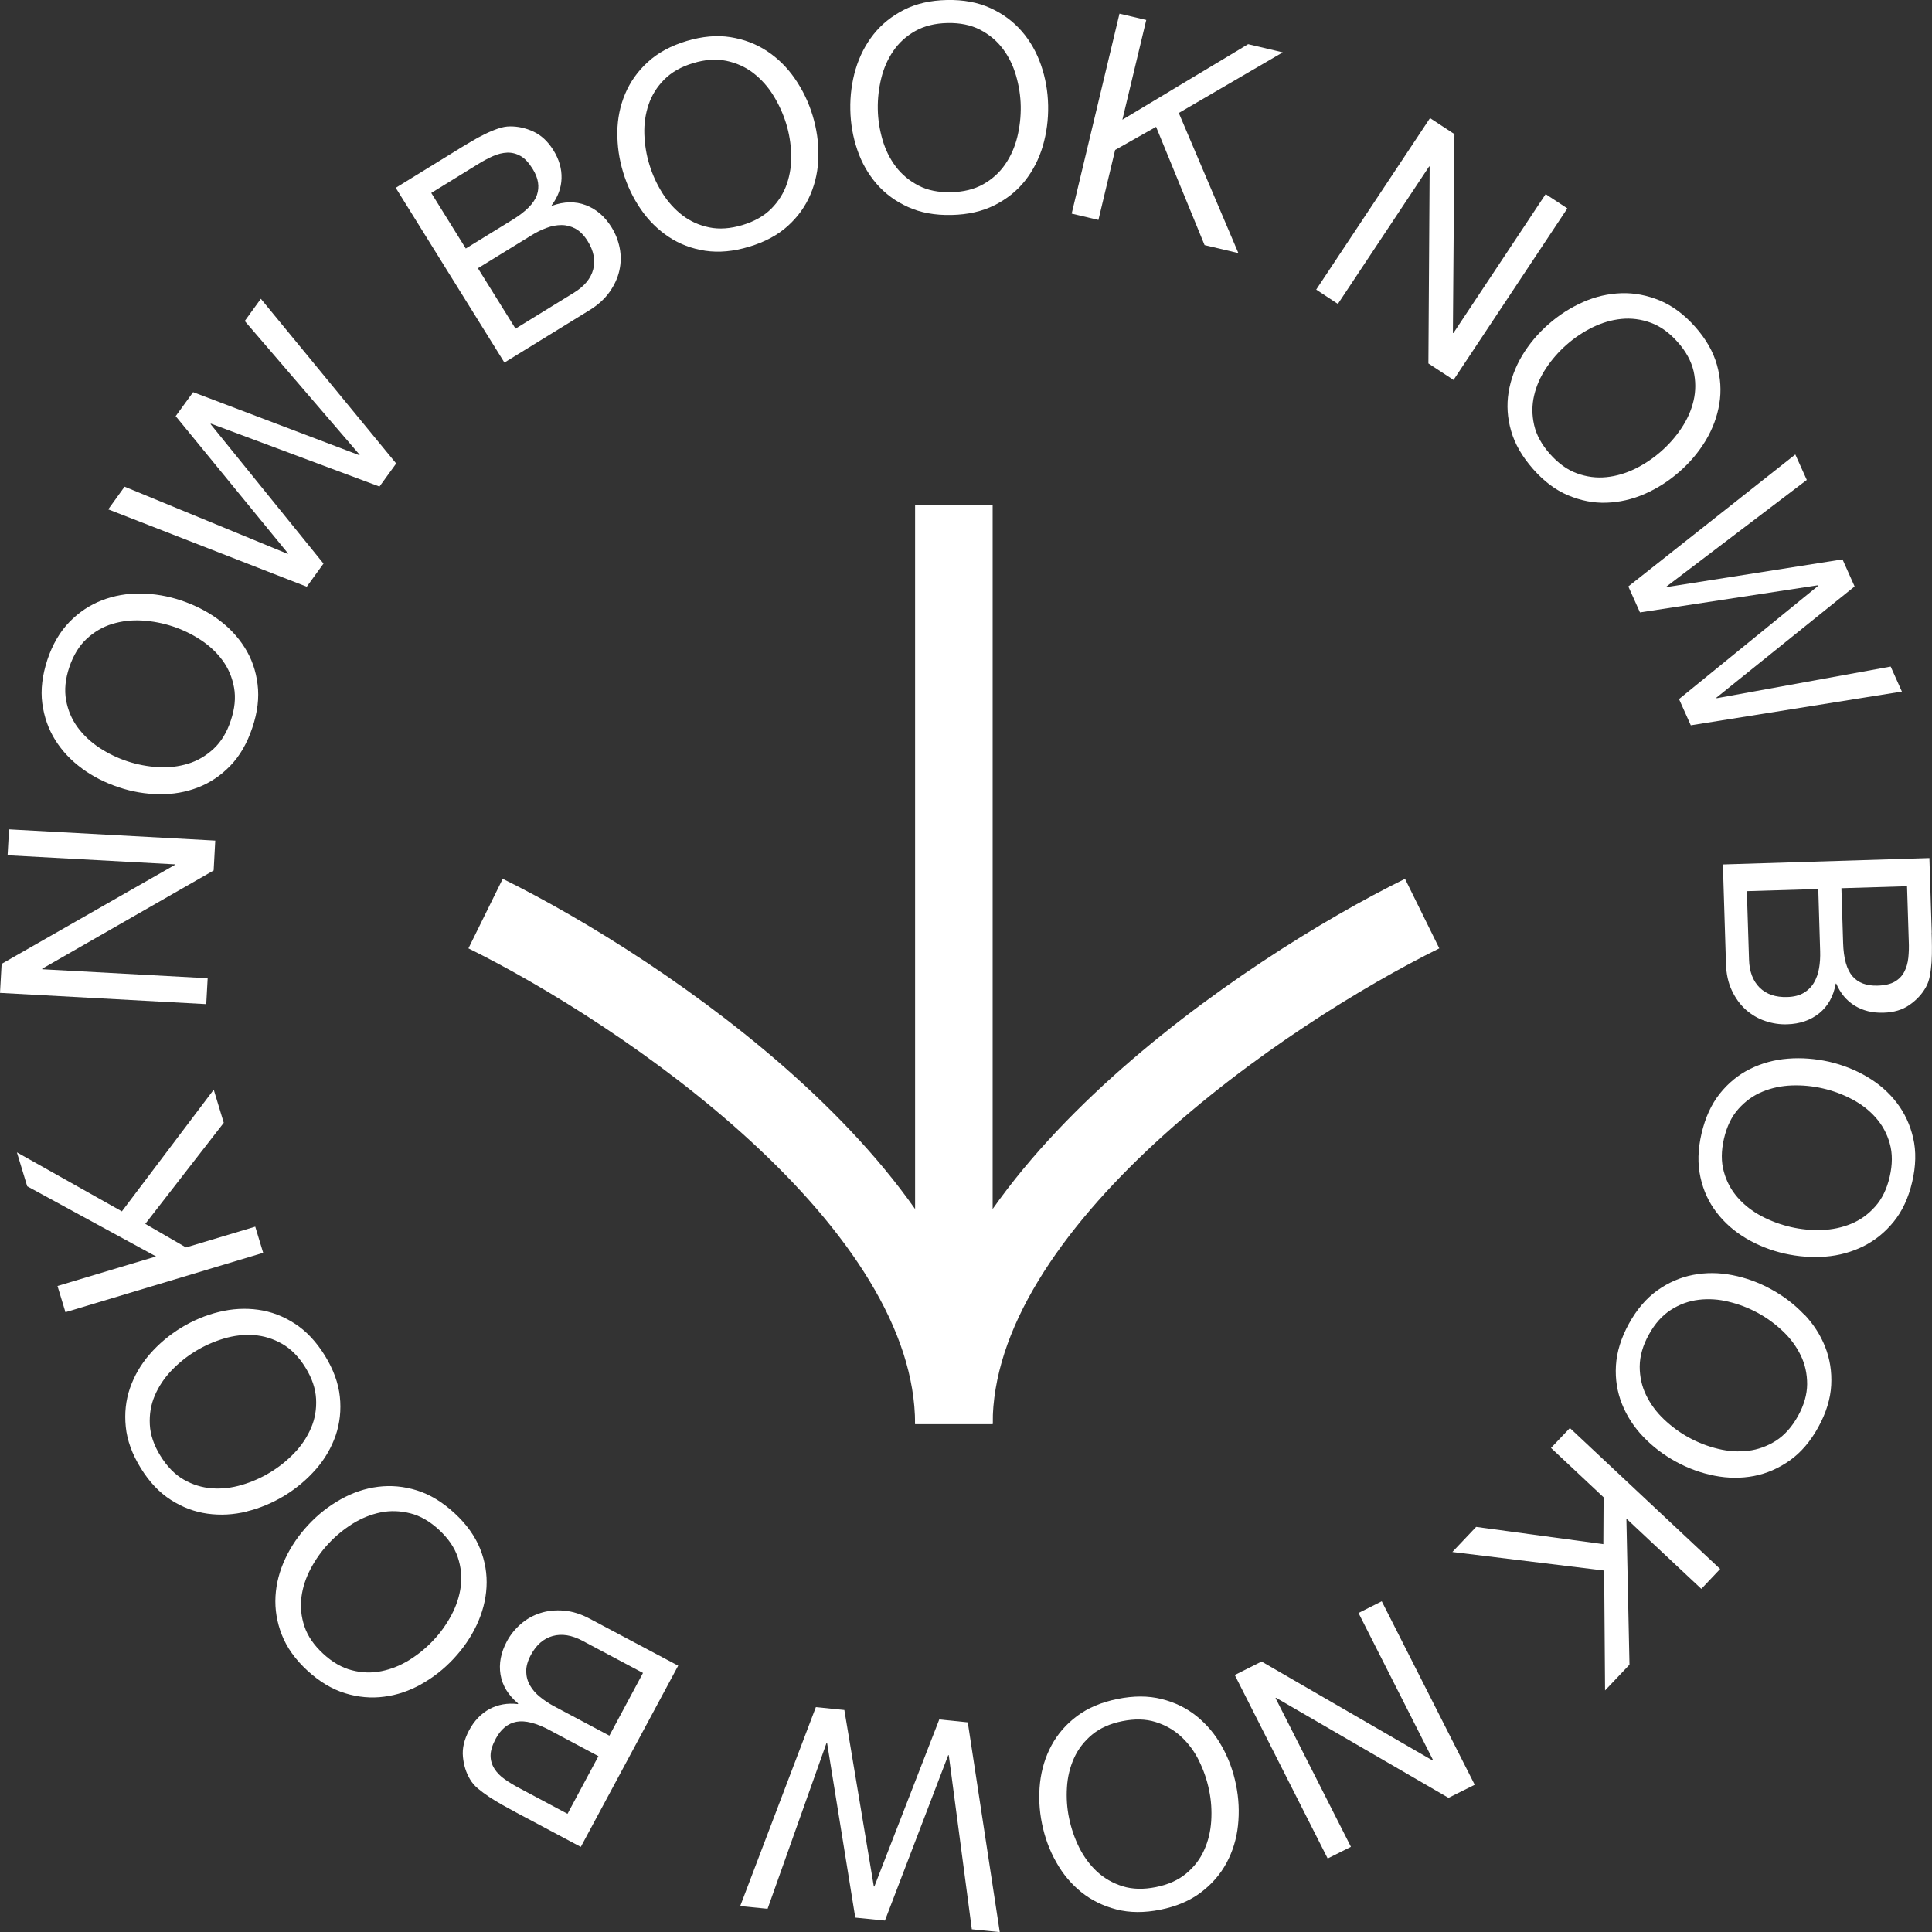 <svg width="72" height="72" viewBox="0 0 72 72" fill="none" xmlns="http://www.w3.org/2000/svg">
<rect x="0" y="0" width="72" height="72" fill="#333333" stroke="none"/>
<g clip-path="url(#clip0_100_1462)">
<path d="M17.12 5.537C17.262 5.45 17.413 5.36 17.578 5.263C17.743 5.165 17.909 5.075 18.077 4.994C18.245 4.911 18.407 4.844 18.566 4.79C18.721 4.736 18.869 4.71 19.004 4.71C19.297 4.706 19.59 4.77 19.88 4.904C20.169 5.038 20.415 5.266 20.621 5.594C20.837 5.94 20.938 6.292 20.927 6.647C20.917 7.002 20.793 7.337 20.557 7.653L20.567 7.669C21.022 7.505 21.446 7.498 21.834 7.646C22.221 7.793 22.541 8.068 22.791 8.47C22.939 8.708 23.04 8.966 23.094 9.241C23.148 9.52 23.145 9.798 23.084 10.073C23.023 10.351 22.902 10.616 22.72 10.877C22.538 11.135 22.285 11.367 21.962 11.564L18.798 13.512L14.748 6.999L17.123 5.537H17.12ZM19.101 8.189C19.597 7.884 19.9 7.579 20.008 7.27C20.115 6.962 20.065 6.637 19.849 6.292C19.704 6.06 19.556 5.899 19.398 5.812C19.243 5.725 19.074 5.682 18.902 5.688C18.727 5.695 18.552 5.739 18.37 5.819C18.188 5.899 18.003 6 17.814 6.117L16.072 7.19L17.359 9.261L19.101 8.189ZM21.396 10.904C21.78 10.666 22.019 10.378 22.107 10.039C22.194 9.701 22.127 9.345 21.898 8.98C21.766 8.769 21.615 8.615 21.45 8.524C21.285 8.434 21.109 8.387 20.927 8.387C20.745 8.387 20.557 8.42 20.365 8.494C20.173 8.564 19.984 8.658 19.802 8.772L17.811 9.996L19.212 12.248L21.396 10.904Z" fill="white"/>
<path d="M23.006 4.921C23.013 4.415 23.11 3.939 23.299 3.493C23.488 3.047 23.767 2.651 24.145 2.309C24.522 1.964 25 1.706 25.587 1.528C26.173 1.354 26.715 1.304 27.221 1.384C27.726 1.465 28.181 1.636 28.585 1.904C28.99 2.172 29.337 2.514 29.623 2.93C29.913 3.349 30.132 3.804 30.284 4.304C30.435 4.803 30.509 5.306 30.499 5.812C30.493 6.318 30.395 6.794 30.206 7.24C30.017 7.686 29.738 8.078 29.36 8.42C28.983 8.762 28.501 9.02 27.918 9.194C27.332 9.372 26.79 9.419 26.284 9.345C25.779 9.268 25.327 9.097 24.923 8.829C24.519 8.561 24.172 8.219 23.885 7.803C23.596 7.384 23.377 6.928 23.225 6.429C23.073 5.93 22.999 5.427 23.009 4.921H23.006ZM24.68 7.187C24.886 7.518 25.135 7.793 25.428 8.021C25.722 8.246 26.058 8.397 26.433 8.474C26.81 8.551 27.221 8.521 27.669 8.387C28.117 8.252 28.474 8.048 28.744 7.777C29.013 7.505 29.209 7.193 29.327 6.845C29.445 6.496 29.499 6.127 29.485 5.739C29.472 5.35 29.411 4.971 29.297 4.602C29.182 4.234 29.023 3.882 28.818 3.553C28.613 3.221 28.363 2.946 28.07 2.718C27.777 2.494 27.44 2.343 27.066 2.266C26.689 2.189 26.277 2.216 25.829 2.353C25.381 2.487 25.024 2.692 24.755 2.963C24.485 3.235 24.29 3.546 24.172 3.895C24.054 4.244 24 4.612 24.013 5.001C24.027 5.39 24.087 5.769 24.202 6.137C24.313 6.506 24.475 6.858 24.68 7.187Z" fill="white"/>
<path d="M31.887 2.578C32.032 2.092 32.255 1.659 32.554 1.28C32.854 0.902 33.235 0.597 33.69 0.365C34.145 0.134 34.677 0.013 35.29 -6.45942e-06C35.9 -0.013 36.439 0.087 36.904 0.298C37.369 0.509 37.76 0.798 38.077 1.163C38.394 1.528 38.633 1.951 38.798 2.43C38.963 2.909 39.051 3.409 39.061 3.932C39.071 4.455 39.003 4.958 38.862 5.444C38.717 5.93 38.495 6.362 38.195 6.741C37.895 7.12 37.514 7.421 37.059 7.649C36.604 7.877 36.072 7.998 35.459 8.011C34.846 8.025 34.31 7.927 33.845 7.716C33.38 7.508 32.989 7.22 32.672 6.855C32.356 6.489 32.113 6.067 31.951 5.588C31.786 5.108 31.699 4.609 31.689 4.086C31.678 3.563 31.746 3.06 31.887 2.574V2.578ZM32.888 5.206C32.996 5.578 33.161 5.913 33.383 6.208C33.606 6.503 33.889 6.737 34.229 6.915C34.569 7.093 34.974 7.173 35.442 7.163C35.91 7.153 36.311 7.053 36.645 6.865C36.978 6.677 37.251 6.429 37.46 6.124C37.669 5.819 37.821 5.477 37.912 5.102C38.003 4.726 38.047 4.341 38.04 3.955C38.033 3.57 37.972 3.191 37.864 2.816C37.757 2.444 37.592 2.108 37.369 1.813C37.147 1.518 36.864 1.284 36.523 1.106C36.183 0.932 35.779 0.848 35.311 0.858C34.842 0.868 34.441 0.969 34.108 1.156C33.774 1.344 33.501 1.592 33.292 1.897C33.083 2.202 32.932 2.544 32.841 2.92C32.75 3.295 32.706 3.677 32.713 4.066C32.719 4.455 32.78 4.83 32.888 5.206Z" fill="white"/>
<path d="M42.717 0.747L41.828 4.461L46.514 1.646L47.805 1.951L43.93 4.21L46.151 9.432L44.891 9.134L43.084 4.726L41.558 5.588L40.935 8.196L39.938 7.961L41.72 0.509L42.717 0.744V0.747Z" fill="white"/>
<path d="M54.203 4.998L54.145 12.402L54.162 12.416L57.602 7.234L58.411 7.766L54.169 14.159L53.232 13.545L53.279 6.211L53.263 6.198L49.859 11.326L49.051 10.793L53.293 4.401L54.203 4.998Z" fill="white"/>
<path d="M58.998 11.256C59.463 11.051 59.938 10.944 60.423 10.927C60.908 10.911 61.386 11.005 61.858 11.199C62.33 11.397 62.768 11.722 63.172 12.178C63.577 12.633 63.846 13.106 63.984 13.595C64.123 14.085 64.153 14.568 64.075 15.044C63.998 15.52 63.829 15.975 63.57 16.411C63.307 16.847 62.98 17.236 62.586 17.581C62.192 17.926 61.764 18.201 61.296 18.406C60.831 18.61 60.352 18.717 59.87 18.734C59.385 18.751 58.91 18.657 58.438 18.459C57.967 18.262 57.532 17.933 57.131 17.477C56.73 17.021 56.454 16.549 56.316 16.063C56.174 15.576 56.144 15.094 56.221 14.618C56.299 14.142 56.467 13.686 56.727 13.25C56.989 12.815 57.316 12.426 57.711 12.081C58.105 11.735 58.533 11.46 59.001 11.256H58.998ZM57.623 13.713C57.407 14.035 57.256 14.377 57.172 14.739C57.087 15.097 57.087 15.463 57.172 15.838C57.256 16.213 57.455 16.572 57.764 16.921C58.075 17.269 58.408 17.511 58.769 17.641C59.129 17.772 59.493 17.819 59.864 17.782C60.234 17.745 60.591 17.638 60.942 17.467C61.292 17.293 61.612 17.078 61.902 16.823C62.192 16.569 62.448 16.28 62.663 15.955C62.879 15.633 63.031 15.292 63.115 14.93C63.199 14.571 63.199 14.202 63.115 13.83C63.027 13.458 62.832 13.096 62.522 12.748C62.212 12.399 61.879 12.158 61.518 12.027C61.157 11.896 60.794 11.849 60.423 11.886C60.052 11.923 59.695 12.03 59.345 12.201C58.994 12.375 58.674 12.59 58.384 12.845C58.095 13.1 57.839 13.388 57.623 13.713Z" fill="white"/>
<path d="M62.569 26.055L67.758 21.831L67.748 21.811L61.117 22.823L60.683 21.855L66.906 16.937L67.334 17.886L62.105 21.858L62.115 21.878L68.665 20.846L69.116 21.855L63.964 26.001L63.974 26.021L70.46 24.841L70.878 25.773L63.011 27.03L62.576 26.061L62.569 26.055Z" fill="white"/>
<path d="M71.987 34.756C71.99 34.921 71.997 35.098 71.997 35.286C71.997 35.474 71.997 35.665 71.984 35.849C71.97 36.037 71.95 36.211 71.919 36.372C71.889 36.533 71.839 36.674 71.771 36.791C71.63 37.046 71.428 37.264 71.165 37.448C70.905 37.632 70.579 37.73 70.191 37.74C69.783 37.753 69.426 37.666 69.12 37.478C68.816 37.291 68.587 37.016 68.432 36.657H68.412C68.328 37.133 68.122 37.498 67.799 37.76C67.475 38.021 67.078 38.159 66.603 38.172C66.323 38.182 66.047 38.139 65.781 38.048C65.511 37.958 65.272 37.813 65.059 37.626C64.847 37.435 64.675 37.197 64.541 36.912C64.406 36.627 64.332 36.295 64.322 35.916L64.207 32.216L71.903 31.978L71.99 34.753L71.987 34.756ZM65.181 35.762C65.194 36.211 65.329 36.56 65.578 36.808C65.831 37.053 66.171 37.17 66.603 37.156C66.855 37.15 67.061 37.096 67.223 36.999C67.384 36.902 67.512 36.774 67.603 36.617C67.694 36.459 67.758 36.282 67.792 36.081C67.826 35.879 67.839 35.672 67.832 35.457L67.762 33.131L65.1 33.211L65.181 35.762ZM68.688 35.139C68.705 35.718 68.823 36.131 69.035 36.379C69.248 36.627 69.558 36.744 69.969 36.731C70.242 36.724 70.457 36.674 70.612 36.583C70.767 36.493 70.885 36.372 70.966 36.218C71.047 36.064 71.097 35.889 71.118 35.692C71.138 35.494 71.145 35.286 71.134 35.065L71.07 33.027L68.624 33.101L68.688 35.139Z" fill="white"/>
<path d="M69.588 40.133C70.026 40.391 70.393 40.713 70.686 41.095C70.979 41.477 71.185 41.916 71.299 42.412C71.414 42.908 71.4 43.451 71.262 44.045C71.124 44.638 70.895 45.131 70.575 45.526C70.255 45.922 69.877 46.227 69.443 46.445C69.008 46.659 68.54 46.79 68.031 46.83C67.522 46.87 67.013 46.83 66.501 46.716C65.989 46.599 65.514 46.411 65.076 46.153C64.638 45.895 64.271 45.573 63.978 45.191C63.681 44.809 63.479 44.37 63.371 43.874C63.26 43.378 63.273 42.835 63.412 42.241C63.55 41.648 63.776 41.155 64.092 40.756C64.409 40.361 64.783 40.053 65.218 39.838C65.652 39.623 66.121 39.493 66.629 39.453C67.138 39.412 67.647 39.453 68.159 39.566C68.671 39.684 69.146 39.871 69.584 40.13L69.588 40.133ZM66.781 40.451C66.39 40.465 66.023 40.542 65.683 40.683C65.339 40.824 65.043 41.038 64.786 41.326C64.53 41.611 64.352 41.983 64.247 42.436C64.143 42.888 64.139 43.301 64.244 43.669C64.345 44.038 64.52 44.36 64.766 44.638C65.012 44.916 65.309 45.144 65.652 45.325C65.996 45.506 66.36 45.64 66.737 45.727C67.115 45.815 67.499 45.851 67.89 45.838C68.28 45.825 68.648 45.748 68.988 45.607C69.332 45.466 69.628 45.251 69.884 44.963C70.14 44.678 70.319 44.306 70.423 43.854C70.528 43.401 70.531 42.989 70.427 42.62C70.326 42.251 70.15 41.93 69.904 41.651C69.659 41.373 69.362 41.145 69.018 40.964C68.675 40.783 68.311 40.649 67.933 40.562C67.556 40.475 67.172 40.438 66.781 40.451Z" fill="white"/>
<path d="M67.219 48.962C67.57 49.327 67.836 49.736 68.015 50.185C68.193 50.635 68.271 51.111 68.244 51.62C68.217 52.126 68.058 52.649 67.765 53.182C67.472 53.715 67.118 54.131 66.701 54.426C66.283 54.721 65.838 54.915 65.363 55.006C64.888 55.096 64.399 55.093 63.897 54.995C63.399 54.898 62.917 54.724 62.459 54.473C61.997 54.221 61.593 53.913 61.242 53.547C60.892 53.182 60.626 52.773 60.447 52.324C60.268 51.875 60.191 51.399 60.221 50.893C60.252 50.387 60.41 49.867 60.703 49.334C60.996 48.801 61.35 48.386 61.764 48.09C62.179 47.795 62.624 47.601 63.099 47.511C63.574 47.42 64.062 47.423 64.561 47.521C65.06 47.618 65.541 47.792 66 48.044C66.461 48.295 66.866 48.603 67.216 48.969L67.219 48.962ZM64.43 48.513C64.052 48.419 63.675 48.395 63.308 48.439C62.94 48.483 62.593 48.607 62.27 48.815C61.946 49.022 61.673 49.327 61.448 49.736C61.222 50.145 61.111 50.537 61.107 50.923C61.107 51.305 61.185 51.664 61.347 51.995C61.508 52.327 61.731 52.629 62.014 52.897C62.297 53.165 62.607 53.393 62.947 53.578C63.287 53.762 63.648 53.903 64.025 53.993C64.406 54.087 64.78 54.111 65.147 54.067C65.514 54.023 65.862 53.896 66.185 53.692C66.508 53.484 66.781 53.175 67.007 52.77C67.233 52.361 67.344 51.965 67.347 51.583C67.347 51.201 67.27 50.843 67.108 50.511C66.947 50.179 66.724 49.877 66.441 49.609C66.158 49.341 65.848 49.113 65.508 48.928C65.168 48.744 64.807 48.603 64.426 48.513H64.43Z" fill="white"/>
<path d="M63.404 59.212L60.611 56.594L60.726 62.038L59.816 62.997L59.782 58.529L54.125 57.838L55.011 56.903L59.752 57.546L59.762 55.8L57.801 53.96L58.505 53.219L64.105 58.471L63.404 59.212Z" fill="white"/>
<path d="M53.984 67.002L47.555 63.272L47.535 63.282L50.345 68.826L49.479 69.261L46.016 62.423L47.016 61.921L53.388 65.608L53.408 65.598L50.628 60.111L51.494 59.675L54.958 66.513L53.984 66.999V67.002Z" fill="white"/>
<path d="M46.136 68.031C46.083 68.534 45.938 69 45.709 69.426C45.479 69.851 45.163 70.217 44.755 70.525C44.347 70.834 43.845 71.048 43.245 71.169C42.646 71.289 42.1 71.286 41.605 71.159C41.109 71.031 40.675 70.817 40.297 70.515C39.92 70.21 39.607 69.838 39.361 69.395C39.111 68.953 38.936 68.477 38.832 67.964C38.727 67.451 38.704 66.945 38.758 66.442C38.815 65.94 38.956 65.474 39.185 65.048C39.414 64.622 39.731 64.257 40.139 63.952C40.547 63.647 41.049 63.436 41.648 63.315C42.248 63.194 42.794 63.194 43.289 63.318C43.785 63.442 44.219 63.654 44.597 63.959C44.974 64.264 45.287 64.636 45.533 65.078C45.783 65.521 45.958 65.997 46.062 66.51C46.167 67.022 46.19 67.528 46.136 68.031ZM44.684 65.618C44.512 65.269 44.29 64.971 44.017 64.719C43.748 64.468 43.427 64.287 43.06 64.173C42.693 64.059 42.279 64.052 41.824 64.143C41.369 64.234 40.988 64.404 40.695 64.649C40.402 64.894 40.176 65.186 40.024 65.524C39.873 65.862 39.785 66.225 39.762 66.61C39.738 66.999 39.762 67.381 39.842 67.76C39.92 68.138 40.045 68.501 40.216 68.849C40.392 69.198 40.611 69.496 40.883 69.751C41.157 70.002 41.473 70.183 41.84 70.297C42.208 70.411 42.622 70.418 43.077 70.327C43.532 70.237 43.913 70.066 44.206 69.821C44.502 69.576 44.725 69.285 44.876 68.946C45.028 68.611 45.115 68.246 45.139 67.86C45.163 67.472 45.139 67.089 45.058 66.711C44.981 66.332 44.856 65.97 44.684 65.621V65.618Z" fill="white"/>
<path d="M31.466 63.724L32.565 70.304H32.585L35.004 64.079L36.066 64.187L37.258 72.003L36.217 71.899L35.358 65.41H35.338L32.979 71.574L31.874 71.464L30.823 64.954H30.803L28.606 71.135L27.585 71.035L30.405 63.62L31.466 63.727V63.724Z" fill="white"/>
<path d="M19.189 67.518C19.044 67.441 18.886 67.358 18.721 67.264C18.555 67.17 18.394 67.073 18.235 66.969C18.08 66.865 17.939 66.761 17.811 66.654C17.683 66.546 17.588 66.432 17.521 66.318C17.369 66.067 17.282 65.785 17.252 65.47C17.221 65.155 17.299 64.827 17.481 64.485C17.673 64.126 17.929 63.861 18.242 63.691C18.559 63.523 18.909 63.459 19.3 63.506L19.31 63.486C18.94 63.174 18.721 62.816 18.653 62.407C18.586 61.998 18.667 61.586 18.889 61.17C19.02 60.925 19.196 60.707 19.408 60.523C19.624 60.335 19.866 60.201 20.136 60.114C20.405 60.027 20.698 59.997 21.015 60.023C21.332 60.05 21.659 60.151 21.992 60.332L25.274 62.075L21.645 68.829L19.182 67.518H19.189ZM20.5 64.485C19.987 64.213 19.57 64.106 19.246 64.166C18.926 64.227 18.667 64.438 18.475 64.797C18.347 65.035 18.282 65.246 18.282 65.424C18.282 65.601 18.33 65.765 18.424 65.913C18.515 66.06 18.643 66.191 18.805 66.305C18.966 66.419 19.148 66.53 19.344 66.633L21.15 67.596L22.302 65.447L20.496 64.485H20.5ZM21.706 61.146C21.308 60.935 20.938 60.875 20.597 60.969C20.257 61.063 19.984 61.301 19.782 61.679C19.664 61.901 19.607 62.105 19.61 62.293C19.613 62.48 19.661 62.655 19.752 62.812C19.843 62.97 19.967 63.114 20.126 63.241C20.284 63.369 20.459 63.486 20.648 63.587L22.71 64.683L23.963 62.346L21.699 61.143L21.706 61.146Z" fill="white"/>
<path d="M15.702 62.765C15.257 63.013 14.795 63.171 14.313 63.231C13.832 63.295 13.347 63.251 12.858 63.101C12.369 62.95 11.901 62.668 11.453 62.256C11.005 61.844 10.688 61.398 10.503 60.925C10.318 60.453 10.24 59.973 10.267 59.49C10.294 59.008 10.419 58.538 10.634 58.079C10.85 57.62 11.14 57.201 11.497 56.819C11.854 56.437 12.255 56.122 12.7 55.874C13.144 55.626 13.606 55.468 14.088 55.408C14.57 55.347 15.051 55.391 15.537 55.542C16.022 55.693 16.49 55.978 16.938 56.39C17.386 56.802 17.703 57.248 17.892 57.717C18.081 58.187 18.158 58.666 18.131 59.149C18.104 59.631 17.979 60.101 17.764 60.56C17.548 61.019 17.258 61.438 16.901 61.82C16.544 62.202 16.143 62.517 15.698 62.765H15.702ZM16.824 60.188C17.006 59.846 17.124 59.49 17.171 59.125C17.218 58.76 17.181 58.394 17.06 58.032C16.938 57.67 16.706 57.332 16.362 57.013C16.022 56.698 15.665 56.49 15.291 56.397C14.92 56.303 14.549 56.289 14.185 56.363C13.822 56.437 13.475 56.578 13.144 56.782C12.814 56.99 12.514 57.235 12.252 57.516C11.985 57.798 11.763 58.113 11.581 58.455C11.399 58.797 11.281 59.152 11.234 59.517C11.187 59.883 11.224 60.248 11.345 60.61C11.466 60.972 11.699 61.311 12.043 61.629C12.383 61.944 12.743 62.152 13.114 62.246C13.485 62.343 13.855 62.353 14.219 62.279C14.583 62.206 14.93 62.065 15.26 61.86C15.591 61.653 15.89 61.408 16.153 61.126C16.419 60.845 16.642 60.53 16.824 60.188Z" fill="white"/>
<path d="M9.195 56.33C8.7 56.45 8.215 56.477 7.733 56.41C7.251 56.343 6.796 56.172 6.368 55.897C5.937 55.622 5.563 55.227 5.243 54.707C4.923 54.188 4.737 53.678 4.687 53.172C4.636 52.666 4.687 52.183 4.845 51.727C5.004 51.272 5.246 50.852 5.58 50.467C5.913 50.085 6.304 49.756 6.749 49.482C7.197 49.21 7.665 49.012 8.161 48.892C8.656 48.771 9.141 48.744 9.623 48.811C10.105 48.878 10.556 49.049 10.984 49.327C11.412 49.602 11.786 50.001 12.106 50.517C12.426 51.037 12.612 51.546 12.665 52.049C12.719 52.552 12.665 53.035 12.511 53.49C12.352 53.946 12.11 54.369 11.776 54.751C11.442 55.133 11.052 55.462 10.607 55.736C10.159 56.008 9.687 56.206 9.195 56.326V56.33ZM10.974 54.144C11.244 53.863 11.449 53.551 11.594 53.212C11.739 52.874 11.8 52.512 11.779 52.13C11.759 51.748 11.628 51.359 11.382 50.963C11.139 50.568 10.849 50.273 10.516 50.082C10.182 49.891 9.832 49.783 9.461 49.756C9.091 49.73 8.72 49.773 8.346 49.884C7.972 49.994 7.618 50.152 7.288 50.353C6.958 50.554 6.658 50.795 6.388 51.077C6.119 51.359 5.913 51.67 5.768 52.009C5.623 52.347 5.563 52.709 5.583 53.092C5.603 53.474 5.735 53.863 5.981 54.258C6.227 54.654 6.513 54.949 6.847 55.14C7.18 55.331 7.531 55.438 7.901 55.465C8.272 55.492 8.642 55.448 9.016 55.337C9.39 55.227 9.744 55.069 10.074 54.868C10.405 54.667 10.704 54.426 10.974 54.144Z" fill="white"/>
<path d="M2.139 47.926L5.815 46.824L1.014 44.209L0.63 42.945L4.542 45.144L7.965 40.609L8.339 41.843L5.414 45.61L6.931 46.488L9.512 45.714L9.808 46.689L2.439 48.902L2.143 47.926H2.139Z" fill="white"/>
<path d="M0.061 35.92L6.516 32.232V32.212L0.283 31.874L0.337 30.908L8.022 31.327L7.962 32.44L1.573 36.101V36.121L7.739 36.456L7.686 37.421L0 37.002L0.061 35.92Z" fill="white"/>
<path d="M3.066 28.646C2.654 28.348 2.321 27.995 2.061 27.583C1.805 27.174 1.644 26.718 1.576 26.212C1.509 25.709 1.576 25.166 1.765 24.59C1.957 24.013 2.233 23.544 2.587 23.179C2.944 22.813 3.349 22.545 3.8 22.371C4.252 22.197 4.733 22.113 5.242 22.119C5.751 22.126 6.256 22.21 6.752 22.378C7.247 22.545 7.705 22.773 8.116 23.072C8.527 23.37 8.861 23.722 9.12 24.134C9.38 24.546 9.538 24.999 9.599 25.502C9.663 26.005 9.599 26.544 9.403 27.121C9.211 27.697 8.938 28.17 8.585 28.535C8.231 28.901 7.83 29.172 7.378 29.346C6.927 29.521 6.445 29.605 5.936 29.598C5.427 29.591 4.922 29.507 4.427 29.34C3.928 29.175 3.473 28.944 3.062 28.646H3.066ZM5.892 28.589C6.283 28.612 6.654 28.569 7.008 28.461C7.361 28.354 7.678 28.166 7.961 27.905C8.241 27.644 8.457 27.292 8.601 26.852C8.75 26.41 8.79 26.005 8.723 25.626C8.655 25.25 8.514 24.912 8.295 24.613C8.076 24.315 7.803 24.06 7.476 23.846C7.149 23.631 6.802 23.464 6.435 23.343C6.068 23.222 5.687 23.149 5.296 23.125C4.905 23.102 4.535 23.145 4.181 23.253C3.827 23.36 3.51 23.547 3.227 23.809C2.948 24.07 2.732 24.422 2.584 24.861C2.435 25.3 2.395 25.713 2.462 26.088C2.53 26.464 2.671 26.802 2.89 27.101C3.109 27.399 3.382 27.654 3.706 27.868C4.033 28.083 4.38 28.25 4.747 28.371C5.114 28.492 5.495 28.565 5.886 28.589H5.892Z" fill="white"/>
<path d="M14.138 18.131L7.861 15.788L7.847 15.805L12.056 21.003L11.432 21.865L4.033 18.982L4.643 18.137L10.721 20.641L10.735 20.625L6.547 15.509L7.197 14.614L13.39 16.964L13.403 16.948L9.121 11.963L9.721 11.135L14.765 17.273L14.141 18.134L14.138 18.131Z" fill="white"/>
<path d="M35.548 18.83L35.548 51.256" stroke="white" stroke-width="2.89" stroke-linejoin="bevel"/>
<path d="M53 34.047C47.183 36.915 35.548 44.735 35.548 53.068" stroke="white" stroke-width="2.89" stroke-linejoin="bevel"/>
<path d="M18.096 34.047C23.913 36.915 35.548 44.735 35.548 53.068" stroke="white" stroke-width="2.89" stroke-linejoin="bevel"/>
</g>
<defs>
<clipPath id="clip0_100_1462">
<rect width="72" height="72" fill="white"/>
</clipPath>
</defs>
</svg>
